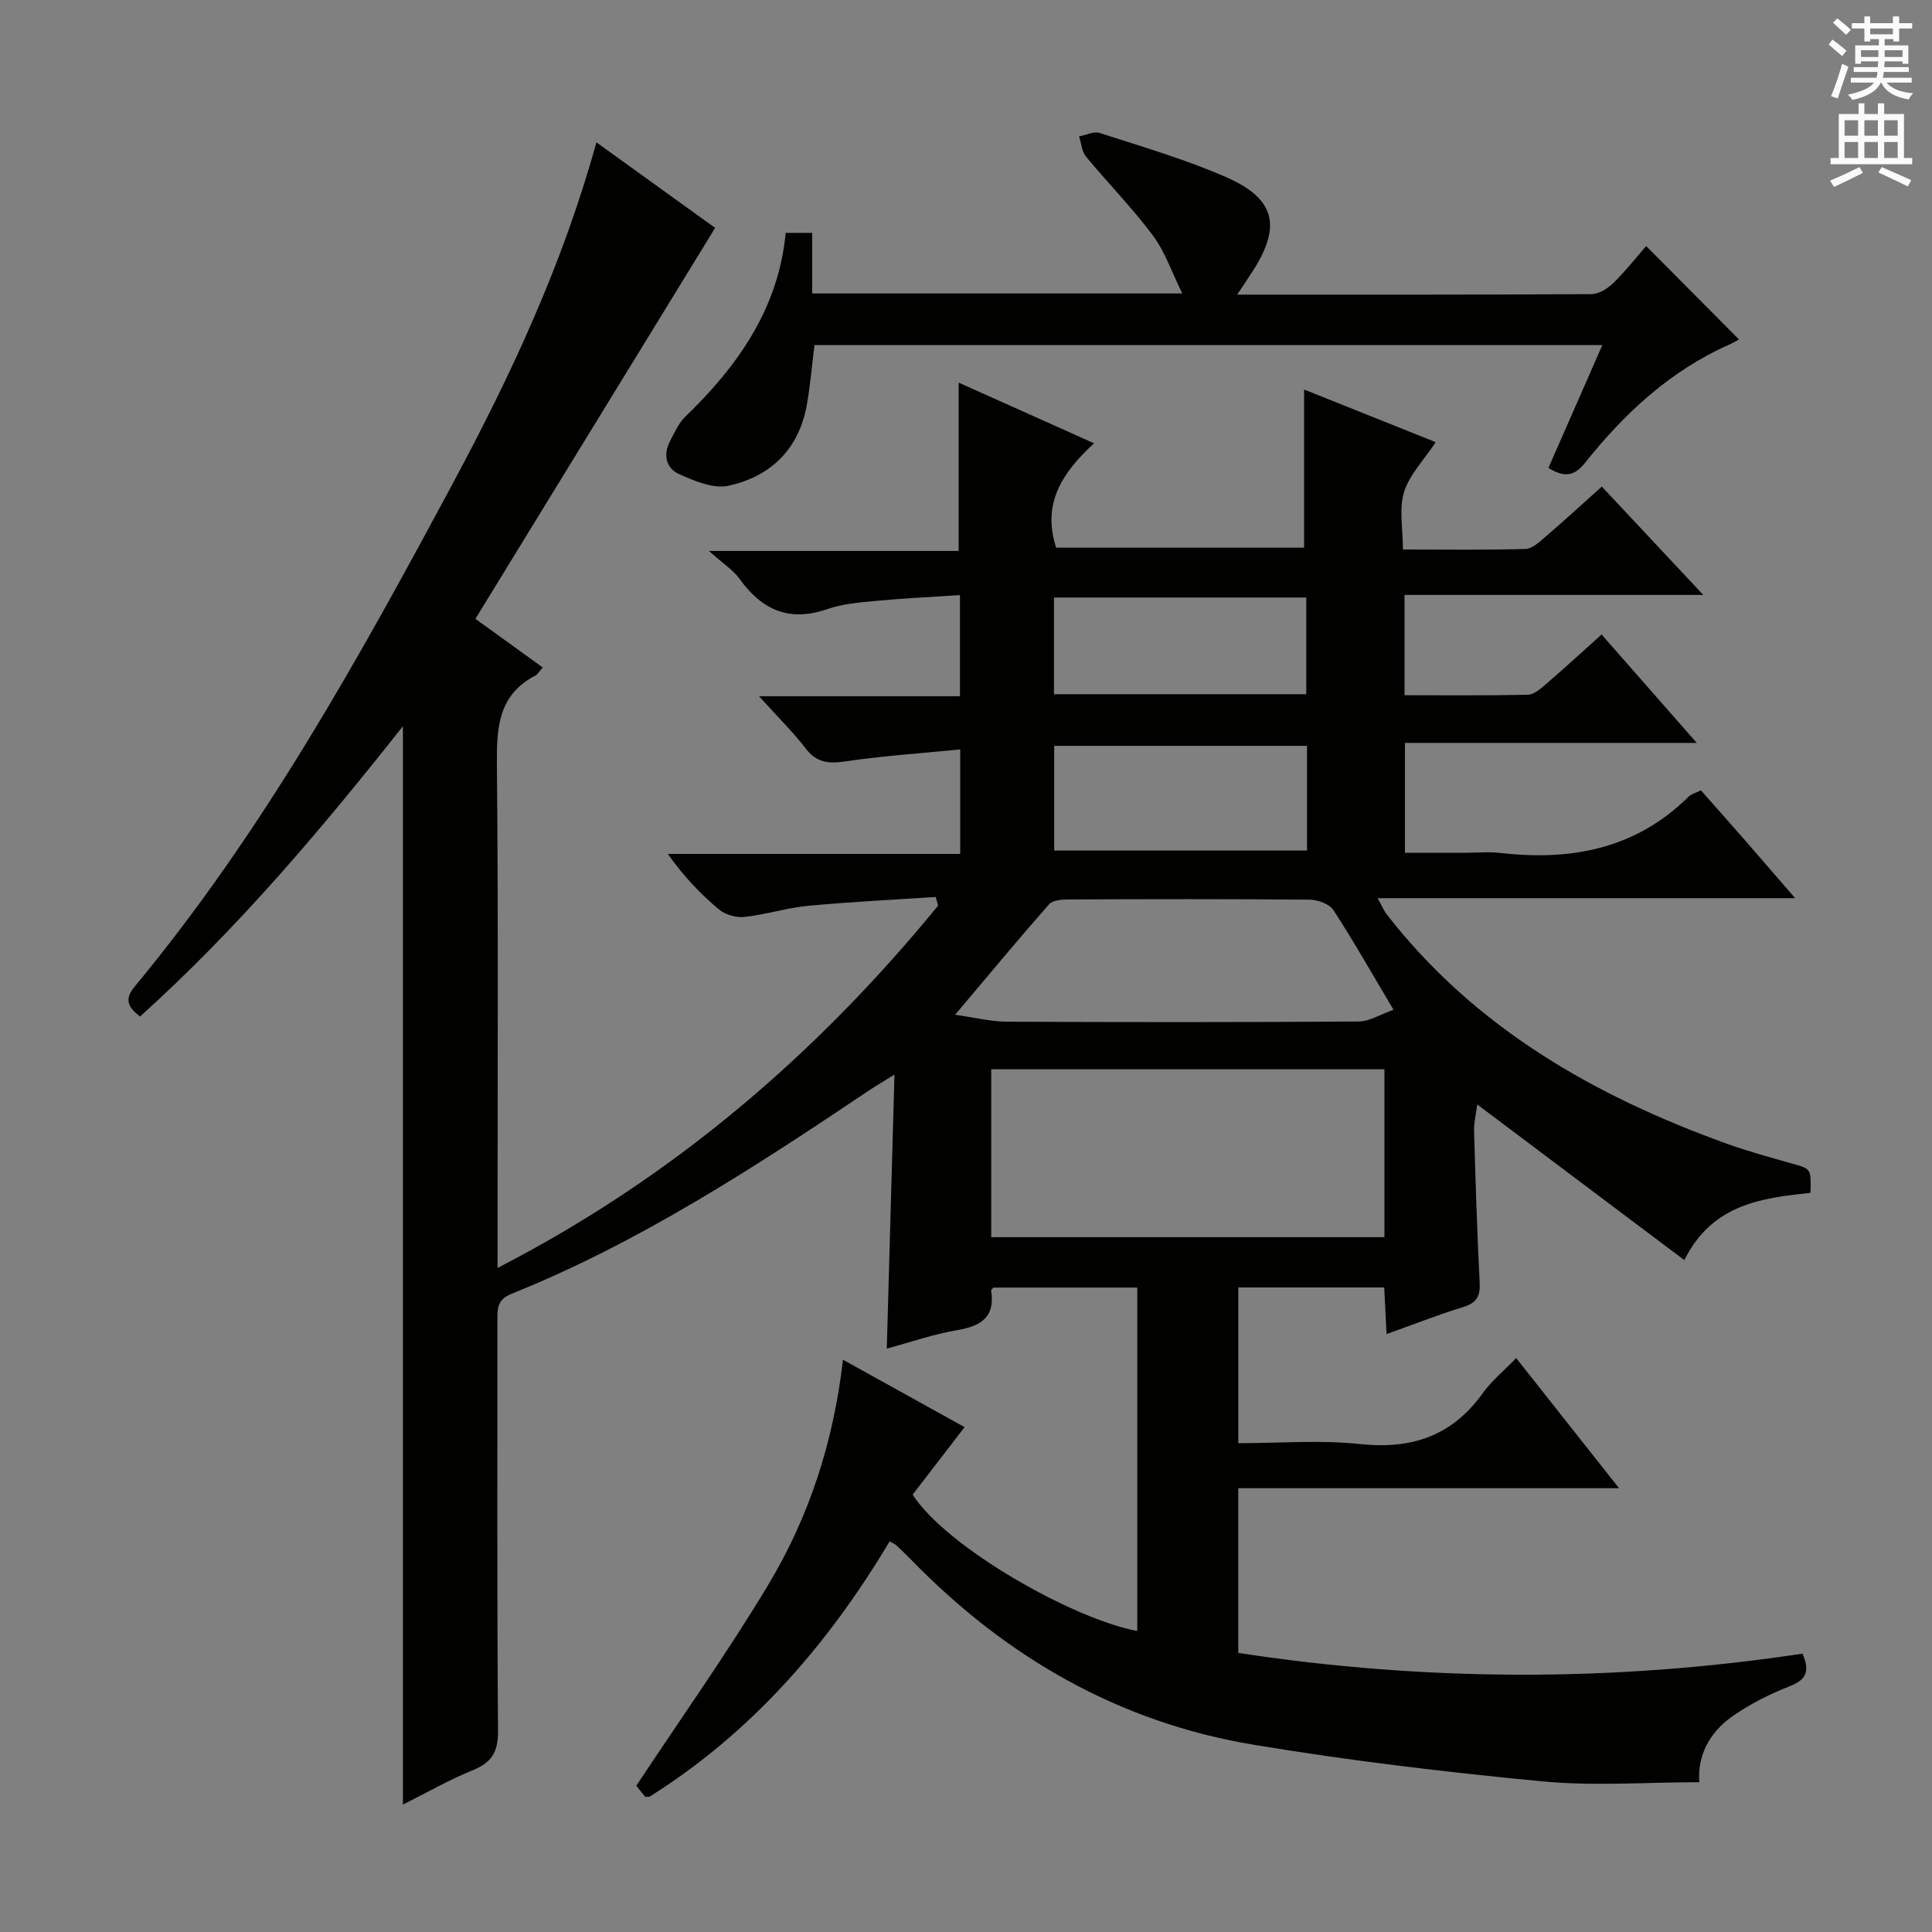 <svg enable-background="new 0 0 400 400" viewBox="0 0 400 400" xmlns="http://www.w3.org/2000/svg"><rect x="0" y="0" width="400" height="400" fill="#808080" stroke="none"/><path d="m184.19 319.12c-12.85 21.56-28.84 39.78-49.74 52.88-.57 0-.81.07-.88-.01-.84-1.01-1.66-2.04-1.84-2.26 9.31-14.07 18.81-27.45 27.25-41.48 8.44-14.02 13.56-29.45 15.55-46.73 8.7 4.82 16.84 9.33 25.18 13.95-3.79 4.92-7.32 9.5-10.76 13.98 7.12 11.01 33.26 25.77 46.51 28.23 0-23.6 0-47.14 0-71.1-9.89 0-19.78 0-29.78 0-.11.14-.5.42-.47.63.85 5.53-2.13 7.35-7.07 8.19-4.87.82-9.59 2.48-14.54 3.81.52-18.71 1.04-37.11 1.59-56.73-2.43 1.51-3.9 2.37-5.32 3.32-23.63 15.86-47.44 31.41-73.99 42.08-2.97 1.19-2.9 3.09-2.9 5.46.02 28.33-.1 56.66.13 84.99.04 4.37-1.28 6.57-5.22 8.17-4.88 1.98-9.49 4.63-14.47 7.12 0-74.56 0-148.55 0-223.27-16.98 21.48-34.3 41.99-54.43 60.11-2.47-1.93-3.34-3.51-1.1-6.21 26.5-31.96 46.48-68.04 66-104.43 11.97-22.31 22.63-45.15 29.59-70.35 8.52 6.14 16.8 12.1 24.58 17.71-16.65 27.15-33.04 53.88-49.63 80.94 4.72 3.41 9.26 6.69 13.93 10.07-.67.75-1 1.4-1.53 1.68-7.74 4.04-8.02 10.88-7.95 18.56.3 32.5.13 64.99.13 97.49v6.59c36.35-18.69 65.98-44.18 91.22-75.01-.16-.6-.33-1.19-.49-1.79-8.82.58-17.65 1-26.44 1.83-4.44.42-8.78 1.83-13.22 2.31-1.7.18-3.95-.49-5.26-1.59-3.81-3.2-7.28-6.82-10.55-11.46h60.53c0-7.45 0-14.06 0-21.64-8.02.8-15.91 1.32-23.7 2.47-3.47.51-5.96.35-8.26-2.63-2.73-3.54-5.94-6.69-9.69-10.85h41.6c0-7.08 0-13.52 0-20.94-5.78.38-11.5.65-17.2 1.18-3.46.32-7.04.6-10.28 1.72-7.88 2.73-13.52.18-18.16-6.27-1.33-1.85-3.41-3.15-6.33-5.77h51.7c0-11.87 0-23.08 0-34.85 9.09 4.07 18.12 8.12 28.03 12.56-6.47 5.96-10.87 12.39-7.84 21.61h51.33c0-10.72 0-21.54 0-32.74 8.8 3.52 17.94 7.18 27.25 10.9-2.48 3.74-5.45 6.75-6.56 10.33-1.07 3.46-.23 7.51-.23 11.89 8.8 0 17.08.12 25.34-.11 1.4-.04 2.9-1.42 4.11-2.47 3.9-3.35 7.68-6.82 11.73-10.45 6.83 7.3 13.51 14.43 21 22.43-21.15 0-41.3 0-61.85 0v20.77c8.62 0 17.09.09 25.54-.1 1.26-.03 2.63-1.24 3.72-2.17 3.78-3.26 7.45-6.63 11.54-10.3 6.49 7.39 12.8 14.58 19.71 22.44-20.52 0-40.23 0-60.42 0v22.75h12.33c2.5 0 5.03-.24 7.49.04 14.66 1.68 28.01-.87 38.92-11.67.55-.55 1.44-.75 2.54-1.3 3.16 3.58 6.33 7.15 9.48 10.75 3.13 3.59 6.24 7.2 10.03 11.58-29.24 0-57.44 0-86.44 0 .9 1.62 1.3 2.62 1.94 3.43 18.24 23.42 42.84 37.46 70.19 47.35 4.52 1.63 9.18 2.89 13.8 4.2 3.79 1.08 3.81 1 3.68 6.02-10.01 1.09-20.3 2.26-26.12 13.93-14.36-10.79-28.32-21.29-42.87-32.22-.26 2.07-.71 3.77-.66 5.46.3 10.47.63 20.95 1.16 31.42.14 2.79-.6 4.2-3.38 5.05-5.21 1.6-10.3 3.61-15.9 5.61-.17-3.42-.32-6.34-.48-9.66-10.01 0-19.92 0-30.21 0v32.25c8.4 0 16.91-.71 25.26.18 10.71 1.13 19.05-1.72 25.37-10.57 1.81-2.53 4.31-4.55 6.9-7.23 7.11 8.99 13.85 17.52 21.3 26.94-26.81 0-52.64 0-78.84 0v34.1c38.88 5.94 77.9 6.03 116.82.15 1.72 3.95.51 5.5-2.78 6.8-4.13 1.63-8.22 3.68-11.83 6.24-4.69 3.32-7.18 8.15-6.75 13.58-11.03 0-21.88.84-32.54-.18-19.98-1.91-39.95-4.29-59.74-7.58-27.8-4.62-51.19-18.06-70.8-38.2-1.05-1.07-2.13-2.11-3.22-3.14-.23-.2-.56-.32-1.34-.77zm102.44-97.74c-27.44 0-54.34 0-81.41 0v34.76h81.41c0-11.74 0-23.03 0-34.76zm1.88-12.32c-4.53-7.61-8.28-14.26-12.44-20.63-.83-1.27-3.21-2.14-4.89-2.16-16.63-.16-33.26-.12-49.88-.05-1.4.01-3.34.13-4.11 1.01-6.44 7.32-12.66 14.82-19.44 22.86 3.92.55 7.31 1.42 10.71 1.44 24.28.12 48.55.13 72.83-.04 2.27-.02 4.54-1.49 7.22-2.43zm-17.91-54.64c-17.81 0-35.05 0-52.34 0v21.68h52.34c0-7.45 0-14.4 0-21.68zm-52.39-10.69h52.24c0-6.79 0-13.31 0-20.02-17.59 0-34.81 0-52.24 0z" fill="#010100"/><path d="m256.14 61c25.04 0 49.19.04 73.33-.1 1.54-.01 3.37-1.15 4.54-2.29 2.6-2.55 4.87-5.44 6.81-7.67 6.46 6.5 12.84 12.92 19.2 19.32.11-.06-.93.62-2.05 1.11-12.19 5.41-21.63 14.2-29.81 24.46-2.24 2.82-4.33 3.04-7.58 1.05 3.67-8.36 7.31-16.64 11.17-25.43-54.66 0-108.8 0-163.12 0-.52 4.15-.86 8.26-1.57 12.3-1.62 9.2-7.45 14.9-16.24 16.82-3.11.68-7.04-.99-10.22-2.41-2.69-1.2-3.37-4.03-1.86-6.86.93-1.74 1.75-3.69 3.13-5.02 10.9-10.52 19.31-22.4 20.8-38.07h5.48v12.55h76.63c-2.15-4.35-3.55-8.61-6.09-12.01-4.26-5.71-9.3-10.83-13.85-16.34-.87-1.06-.97-2.76-1.42-4.17 1.43-.27 3.05-1.11 4.27-.71 8.81 2.87 17.78 5.46 26.24 9.18 10.15 4.47 11.39 10.13 5.44 19.42-.87 1.36-1.79 2.7-3.23 4.87z" fill="#010100"/><g fill="#fbfafc"><path d="m378.6 9.2.8-1c.9.7 1.9 1.4 2.9 2.3l-.9 1.1c-1.1-.9-2-1.7-2.8-2.4zm.5 10.7c.9-2.1 1.6-4.3 2.3-6.7.4.2.8.4 1.3.6-.7 2.1-1.5 4.3-2.2 6.6zm.4-15.2.9-.9c1 .8 2 1.6 2.8 2.4l-1 1c-1-.9-1.9-1.8-2.7-2.5zm12.5-1.3h1.2v1.4h2.7v1.1h-2.7v2.7h-1.2v-.5h-1.8v1.3h4.9v3.8h-1.2v-.5h-3.7c0 .4-.1.9-.1 1.2h5.1v1h-5.2c0 .5-.1.9-.2 1.2h6v1h-5.2c1.1 1.3 2.9 2 5.5 2.2-.4.4-.7.8-.9 1.3-2.9-.5-4.8-1.6-5.7-3.5h-.1c-.8 1.7-2.7 2.9-5.9 3.6-.2-.4-.6-.8-.9-1.1 2.8-.6 4.6-1.4 5.4-2.5h-4.8v-1h5.3c.1-.3.2-.7.2-1.2h-4.9v-1h5c0-.4 0-.8.1-1.2h-3.6v.5h-1.2v-3.8h4.9v-1.3h-1.8v.5h-1.2v-2.7h-2.6v-1.1h2.6v-1.4h1.2v1.4h4.7v-1.4zm-6.7 8.4h3.6c0-.4 0-.9 0-1.4h-3.6zm1.9-4.7h4.7v-1.2h-4.7zm6.7 3.3h-3.7v1.4h3.7z"/><path d="m384.7 21.4h1.3v2.2h2.8v-2.2h1.3v2.2h4.1v9.1h1.7v1.3h-16.9v-1.3h1.7v-9.1h4.1v-2.2zm.3 13.2.7 1.2c-1.8.9-3.8 1.9-6 2.9-.2-.4-.5-.8-.8-1.3 2.4-1 4.4-2 6.1-2.8zm-3.1-6.5h2.8v-3.2h-2.8zm0 4.6h2.8v-3.3h-2.8zm4.1-4.6h2.8v-3.2h-2.8zm0 4.6h2.8v-3.3h-2.8zm3.6 1.9c2.1.9 4.1 1.8 6.1 2.7l-.7 1.3c-2.2-1.1-4.2-2-6.1-2.9zm3.3-9.7h-2.8v3.2h2.8zm-2.8 7.8h2.8v-3.3h-2.8z"/></g></svg>